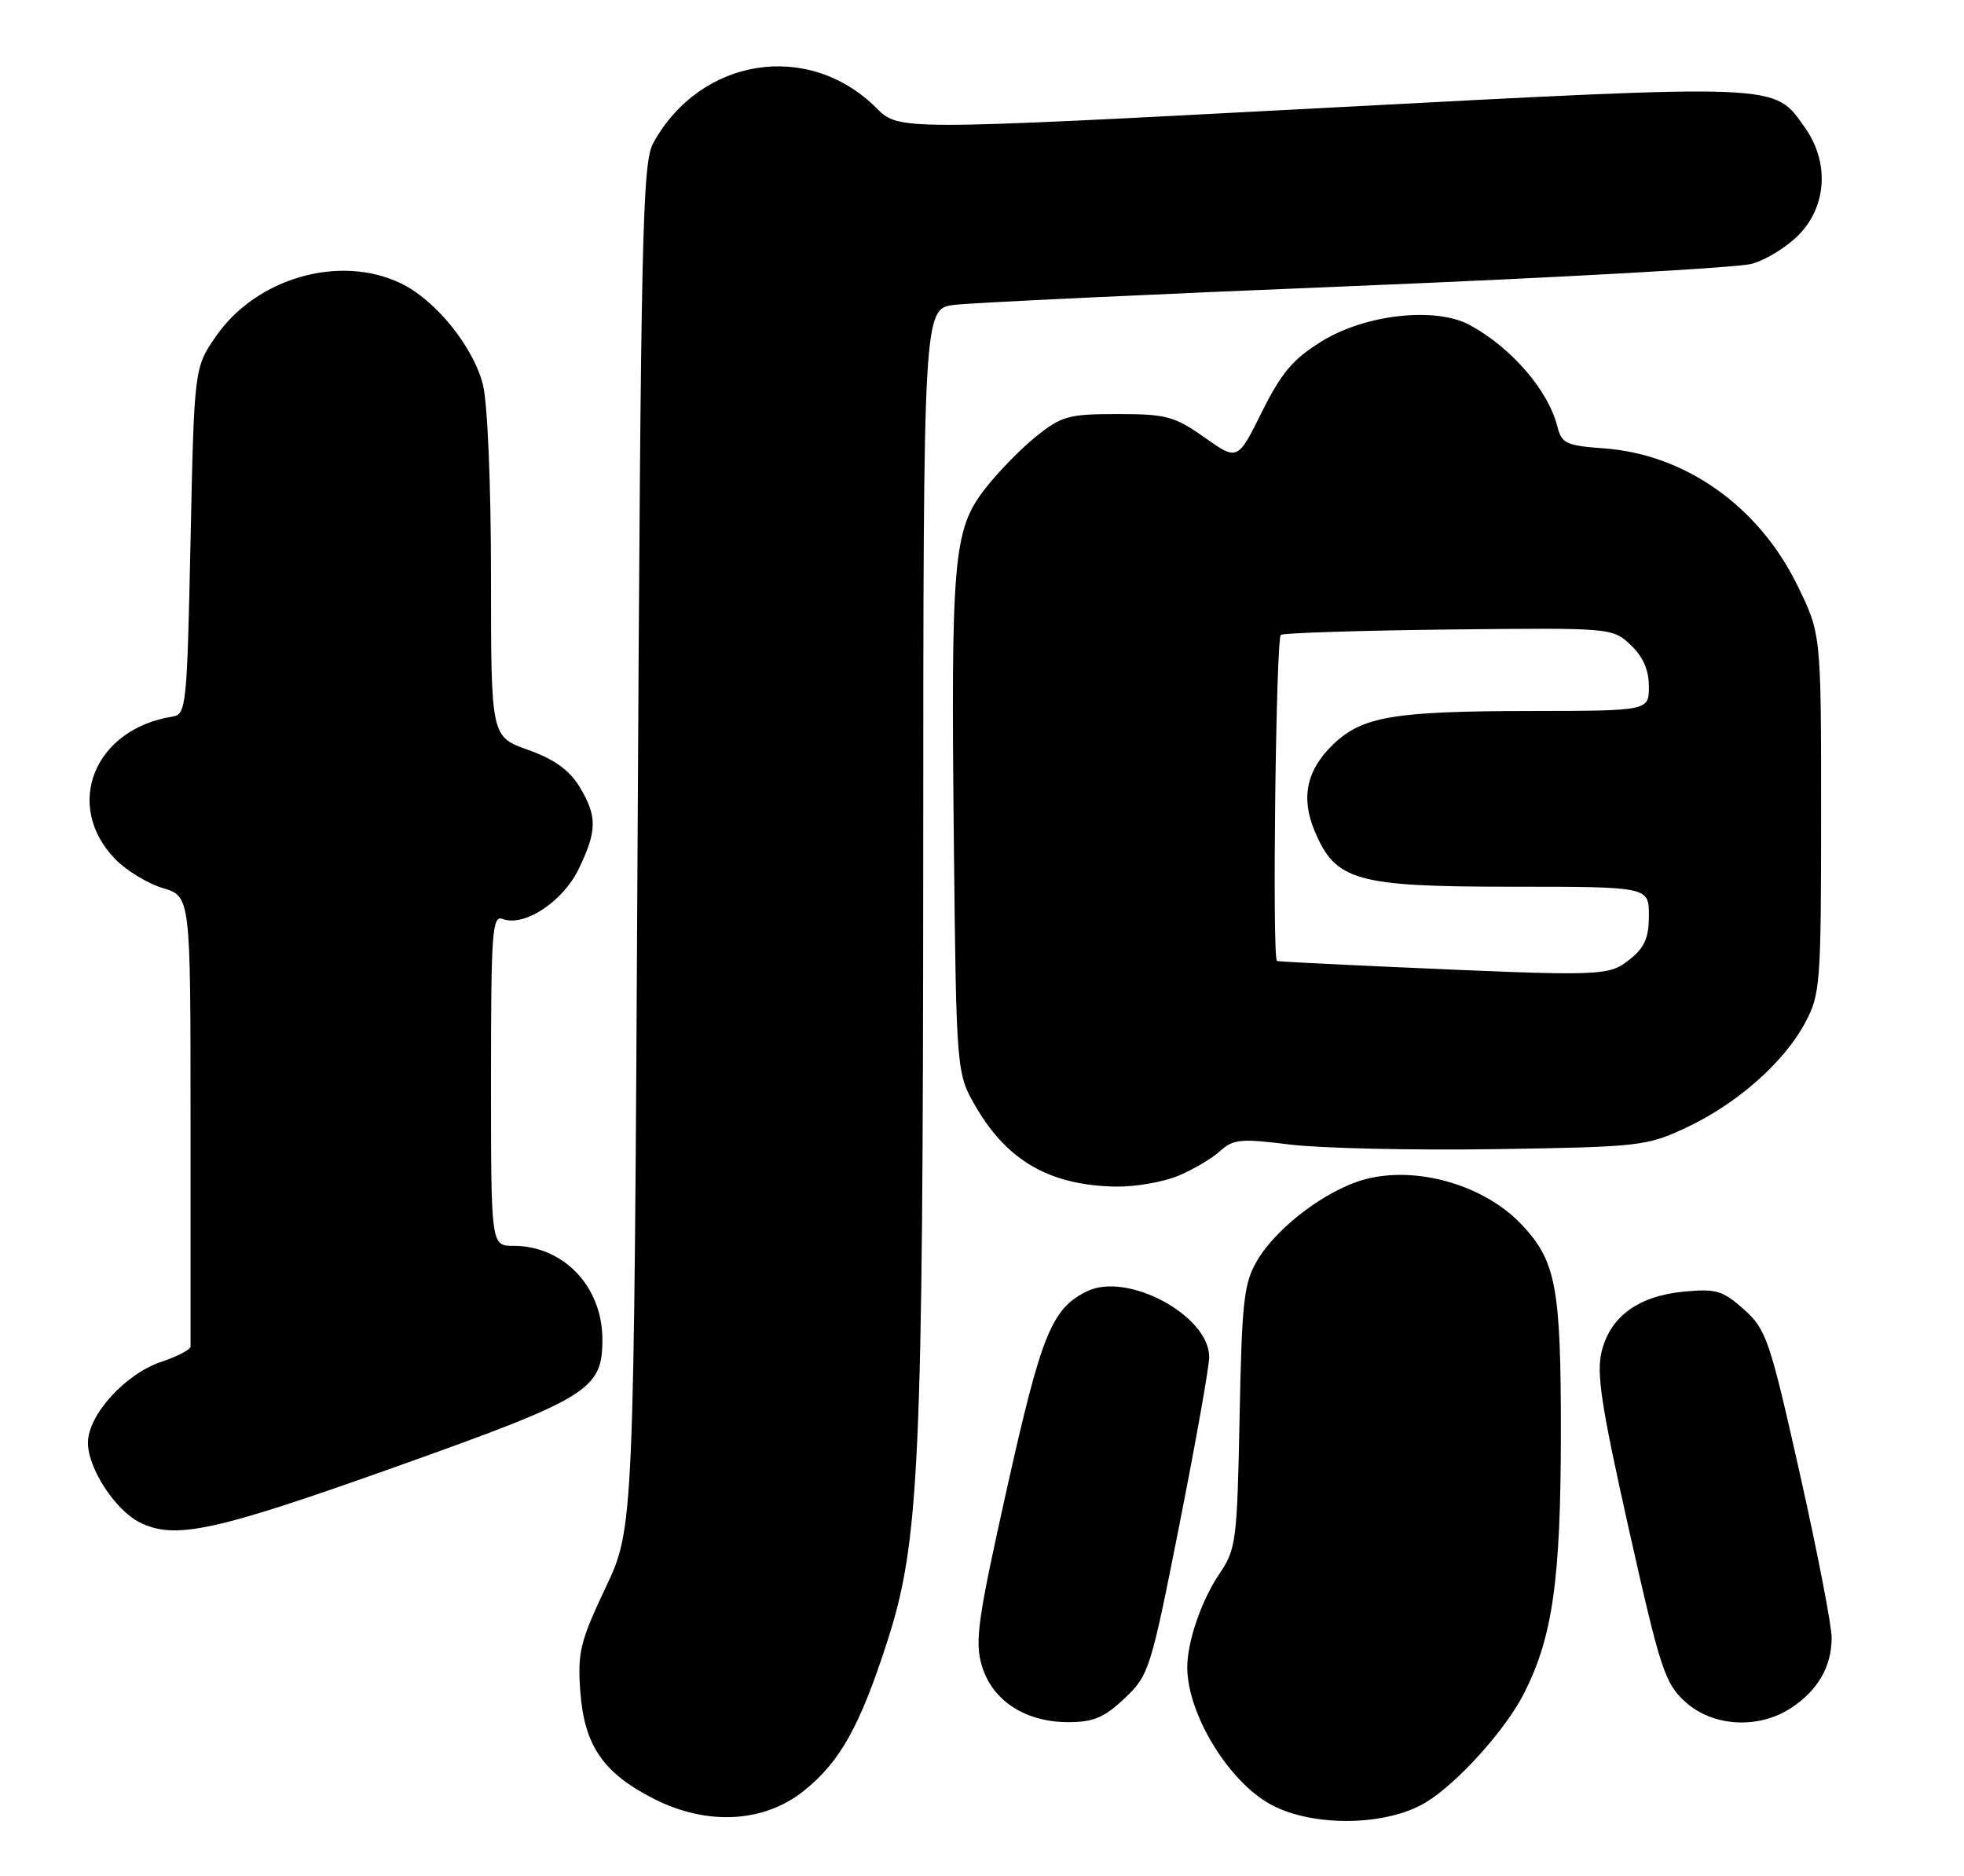 <?xml version="1.0" encoding="UTF-8" standalone="no"?>
<!DOCTYPE svg PUBLIC "-//W3C//DTD SVG 1.1//EN" "http://www.w3.org/Graphics/SVG/1.1/DTD/svg11.dtd" >
<svg xmlns="http://www.w3.org/2000/svg" xmlns:xlink="http://www.w3.org/1999/xlink" version="1.1" viewBox="0 0 268 256">
 <g >
 <path fill="currentColor"
d=" M 194.63 245.91 C 198.91 243.28 205.43 236.05 207.93 231.13 C 211.86 223.44 212.97 215.65 212.99 195.72 C 213.00 175.68 212.35 172.14 207.70 167.17 C 202.63 161.73 193.33 159.03 186.25 160.93 C 181.02 162.34 174.22 167.46 171.55 172.01 C 169.73 175.10 169.46 177.54 169.15 193.35 C 168.82 210.22 168.67 211.40 166.42 214.72 C 163.96 218.34 162.01 223.99 162.01 227.50 C 162.01 233.87 167.63 243.10 173.41 246.24 C 179.16 249.36 189.26 249.20 194.63 245.91 Z  M 109.73 244.34 C 114.64 240.39 117.32 235.59 121.03 224.13 C 125.48 210.40 125.95 200.12 125.98 116.31 C 126.00 42.12 126.00 42.12 130.25 41.60 C 132.59 41.31 157.22 40.15 185.00 39.02 C 212.78 37.88 237.09 36.53 239.04 36.00 C 240.99 35.47 243.91 33.66 245.54 31.96 C 249.31 28.03 249.61 22.06 246.27 17.38 C 241.98 11.35 243.57 11.42 180.27 14.75 C 122.64 17.79 122.64 17.79 119.60 14.75 C 110.35 5.51 95.61 7.81 89.15 19.50 C 87.66 22.21 87.45 31.43 87.00 115.50 C 86.50 208.50 86.50 208.50 82.62 216.68 C 79.18 223.95 78.80 225.51 79.18 230.75 C 79.71 238.18 82.30 241.96 89.26 245.48 C 96.52 249.16 104.29 248.73 109.73 244.34 Z  M 153.46 231.75 C 156.79 228.60 157.02 227.87 160.95 208.00 C 163.18 196.72 165.01 186.45 165.00 185.17 C 165.00 179.51 153.82 173.50 148.32 176.21 C 143.52 178.56 142.12 182.00 137.43 203.00 C 133.42 220.97 132.99 223.97 133.98 227.30 C 135.40 232.06 139.88 234.99 145.76 235.00 C 149.21 235.00 150.69 234.37 153.46 231.75 Z  M 244.43 233.05 C 248.06 230.66 249.93 227.42 249.94 223.50 C 249.95 221.85 247.99 211.74 245.59 201.04 C 241.49 182.79 241.02 181.41 237.97 178.68 C 235.08 176.10 234.16 175.83 229.78 176.25 C 223.60 176.84 219.77 179.61 218.57 184.36 C 217.81 187.36 218.49 191.81 222.29 208.76 C 226.57 227.85 227.19 229.72 229.99 232.25 C 233.74 235.64 239.98 235.99 244.43 233.05 Z  M 53.91 200.19 C 80.42 190.75 82.20 189.65 82.20 182.77 C 82.20 175.57 76.90 170.00 70.05 170.00 C 67.00 170.00 67.00 170.00 67.00 147.39 C 67.00 127.13 67.17 124.85 68.59 125.40 C 71.52 126.52 76.79 123.06 78.96 118.59 C 81.50 113.34 81.51 111.35 79.05 107.31 C 77.68 105.07 75.59 103.58 72.05 102.32 C 67.00 100.53 67.00 100.53 67.00 78.71 C 67.00 66.10 66.53 55.03 65.90 52.50 C 64.58 47.28 59.40 40.89 54.63 38.63 C 46.32 34.68 35.01 37.93 29.51 45.83 C 26.50 50.17 26.50 50.17 26.00 73.82 C 25.52 96.51 25.42 97.49 23.50 97.79 C 12.86 99.49 8.66 109.87 15.67 117.18 C 17.18 118.75 20.12 120.56 22.21 121.18 C 26.00 122.32 26.00 122.32 26.00 152.66 C 26.00 169.35 26.00 183.34 26.00 183.75 C 26.00 184.16 24.22 185.09 22.04 185.82 C 17.09 187.47 12.00 193.08 12.00 196.89 C 12.00 200.34 15.69 206.03 19.03 207.72 C 23.83 210.15 29.22 208.99 53.91 200.19 Z  M 160.77 160.45 C 162.81 159.60 165.38 158.08 166.49 157.07 C 168.28 155.44 169.33 155.34 176.00 156.18 C 180.12 156.69 192.72 156.98 204.00 156.81 C 223.74 156.51 224.71 156.40 230.12 153.86 C 237.02 150.63 243.43 144.97 246.32 139.57 C 248.39 135.71 248.50 134.25 248.50 110.98 C 248.50 86.46 248.50 86.46 245.21 79.77 C 239.92 69.03 229.93 61.98 218.84 61.18 C 213.72 60.81 213.10 60.52 212.51 58.20 C 211.28 53.28 206.27 47.47 200.59 44.37 C 195.94 41.83 186.36 42.87 180.36 46.57 C 176.45 48.98 174.85 50.87 172.19 56.22 C 168.88 62.88 168.88 62.88 164.36 59.69 C 160.27 56.81 159.13 56.50 152.51 56.50 C 145.82 56.50 144.85 56.77 141.34 59.59 C 139.23 61.30 136.07 64.54 134.33 66.81 C 130.09 72.34 129.75 76.34 130.16 115.00 C 130.50 146.50 130.50 146.50 133.25 151.18 C 137.54 158.48 143.38 161.77 152.28 161.92 C 154.91 161.96 158.73 161.30 160.77 160.45 Z  M 190.00 131.95 C 181.47 131.57 174.39 131.21 174.25 131.13 C 173.58 130.78 174.11 87.05 174.78 86.63 C 175.22 86.37 185.57 86.04 197.79 85.90 C 219.88 85.66 220.02 85.67 222.51 88.00 C 224.19 89.59 225.00 91.42 225.00 93.67 C 225.00 97.00 225.00 97.00 208.75 97.02 C 190.13 97.05 185.90 97.77 181.94 101.56 C 178.30 105.04 177.48 108.83 179.38 113.37 C 182.24 120.21 184.99 120.99 206.25 121.00 C 225.00 121.00 225.00 121.00 225.00 124.93 C 225.00 127.98 224.41 129.32 222.37 130.93 C 219.45 133.22 218.89 133.24 190.00 131.95 Z "/>
</g>
</svg>